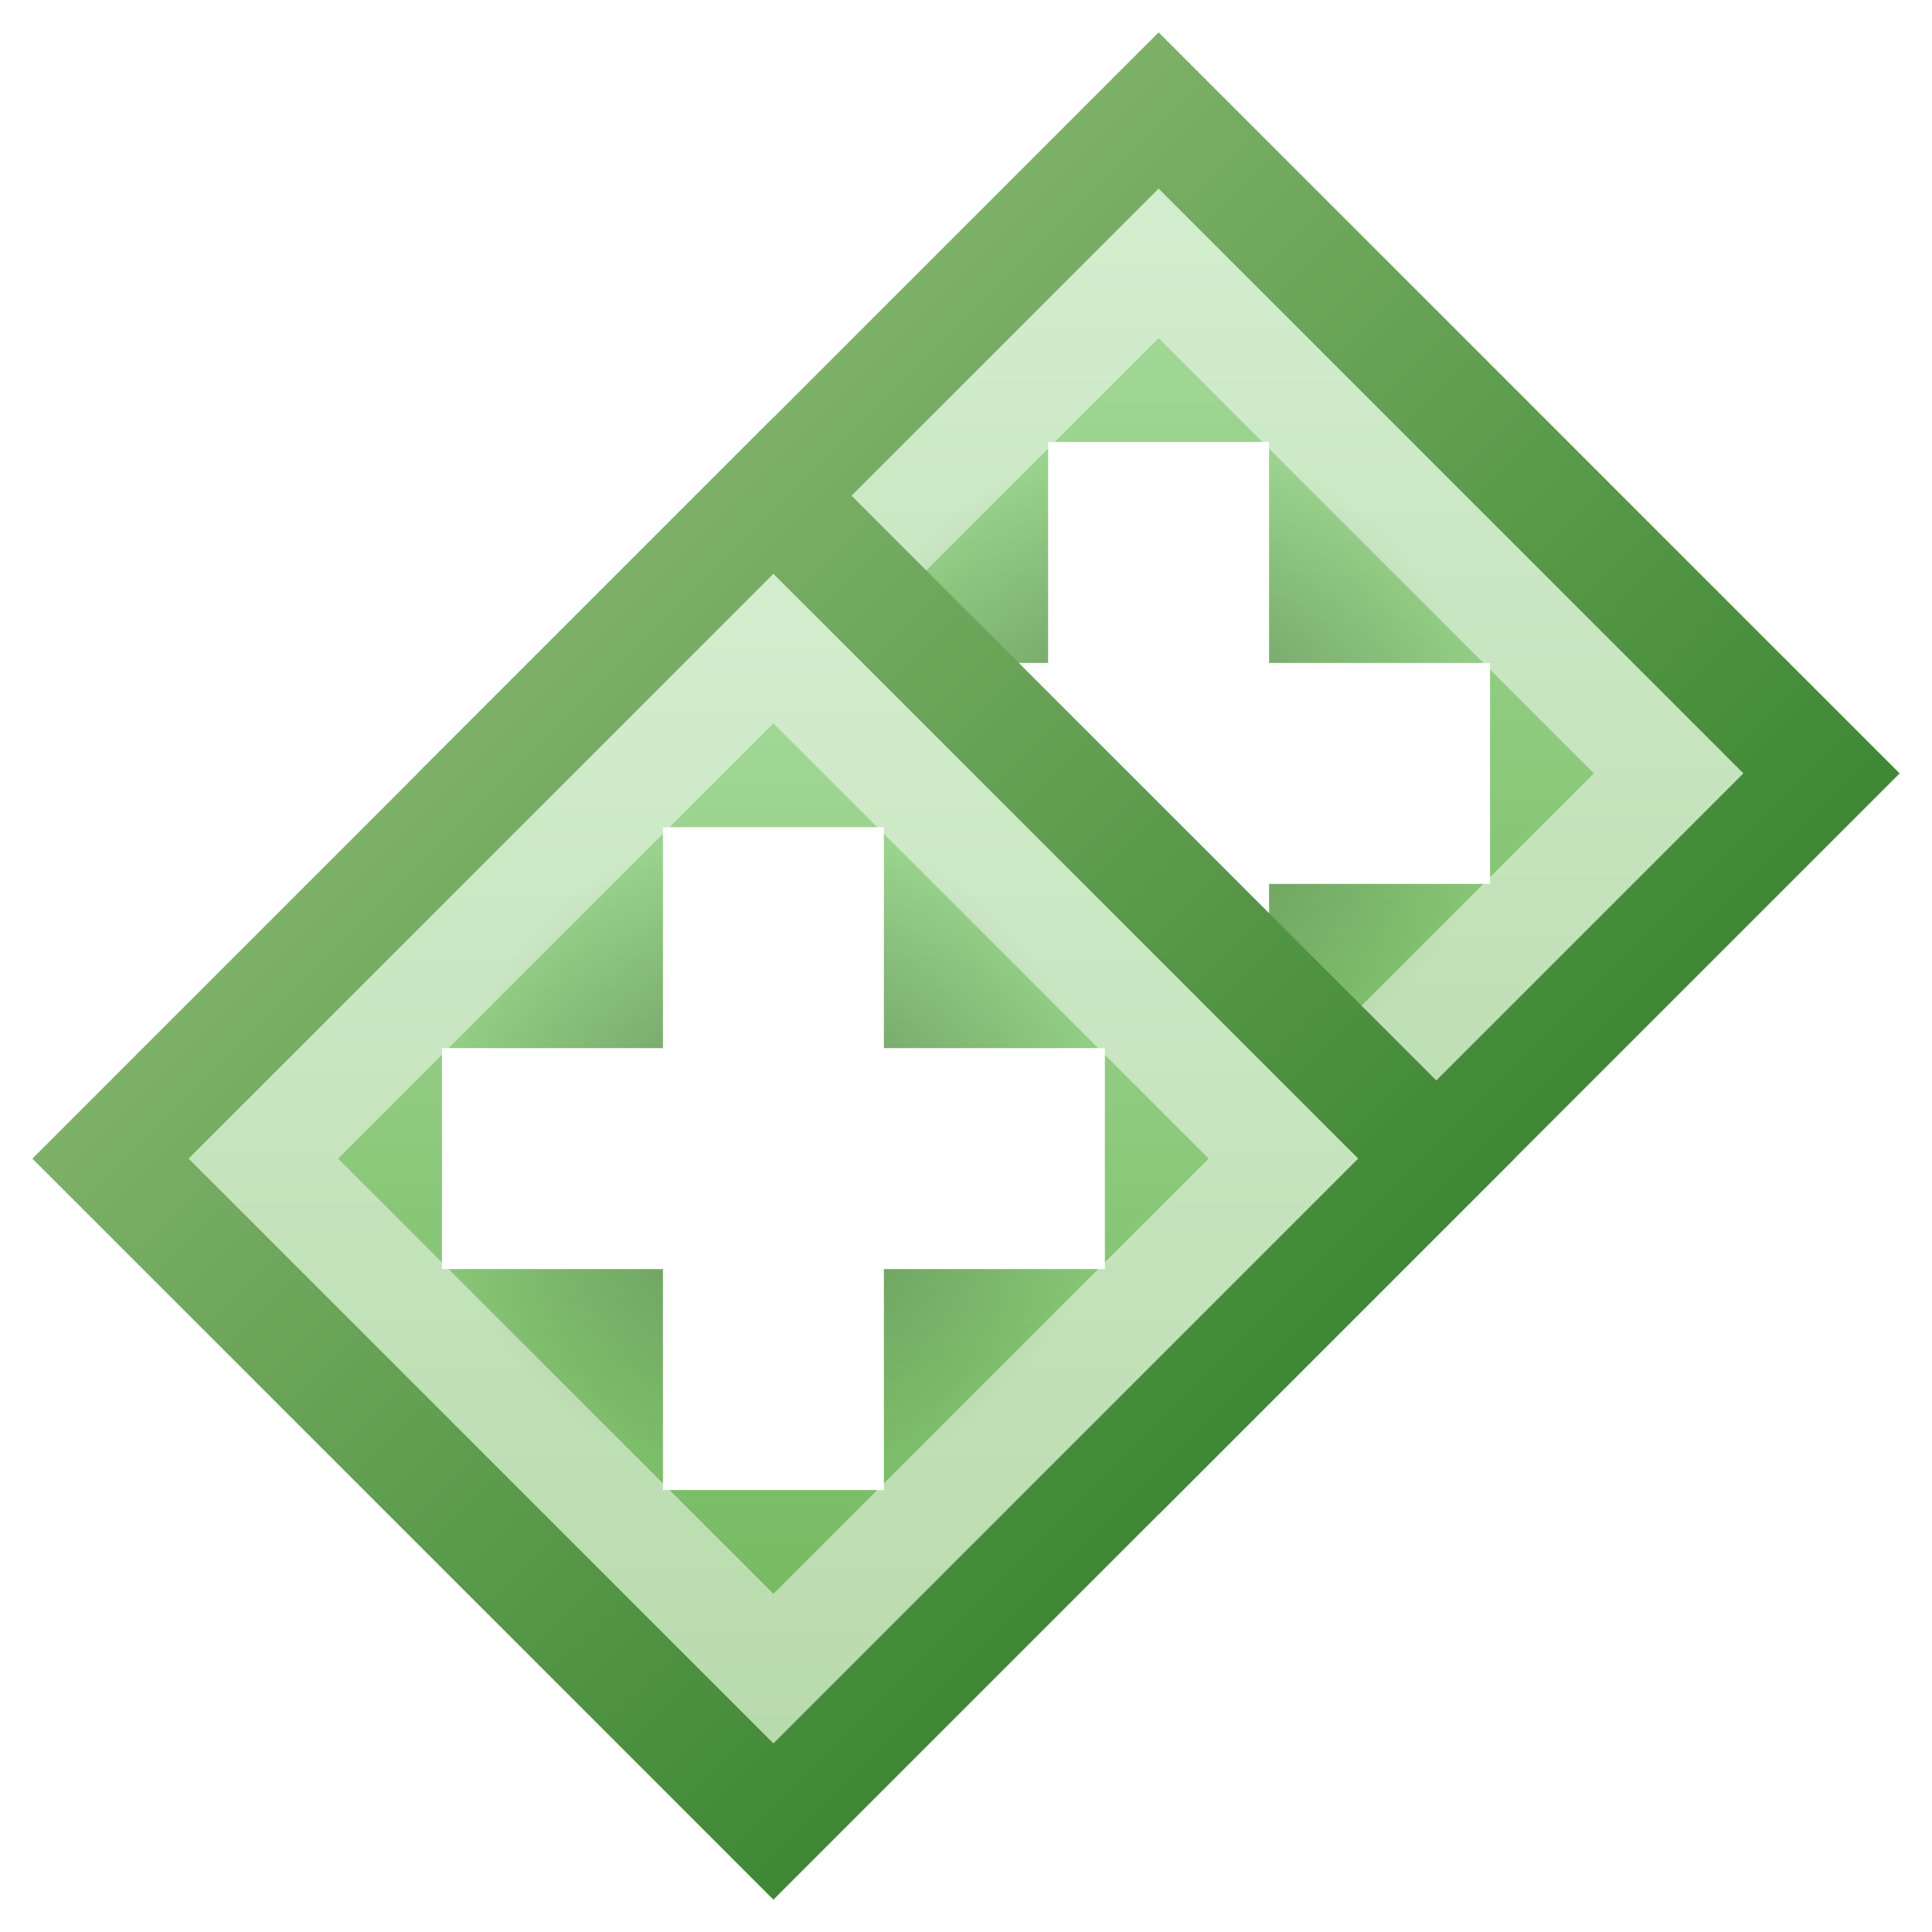 <?xml version="1.0" encoding="UTF-8"?>
<svg width="16" height="16" version="1.1" viewBox="0 0 16 16" xmlns="http://www.w3.org/2000/svg" xmlns:xlink="http://www.w3.org/1999/xlink">
 <defs>
  <linearGradient id="inner-fill" x1="-1.72" x2="-1.72" y1="3.572" y2=".794" gradientTransform="matrix(3.78 0 0 3.78 14.5 -6.308e-7)" gradientUnits="userSpaceOnUse">
   <stop stop-color="#6fb558" offset="0"/>
   <stop stop-color="#a5db9b" offset="1"/>
  </linearGradient>
  <linearGradient id="outer-rim" x1="7.541" x2="5.159" y1="3.307" y2=".926" gradientTransform="matrix(3.78 0 0 3.78 -16 -6e-7)" gradientUnits="userSpaceOnUse">
   <stop stop-color="#34812c" offset="0"/>
   <stop stop-color="#87b870" offset="1"/>
  </linearGradient>
  <radialGradient id="center-shadow" cx="2.117" cy="2.117" r=".661" gradientTransform="matrix(4.535 8.0301e-7 -8.0301e-7 4.535 -1.6 -1.6)" gradientUnits="userSpaceOnUse">
   <stop stop-opacity=".29" offset="0"/>
   <stop stop-opacity="0" offset="1"/>
  </radialGradient>
  <filter id="green-to-purple" x="-.038" y="-.038" width="1.077" height="1.077" color-interpolation-filters="sRGB">
   <feColorMatrix type="hueRotate" values="180"/>
   <feColorMatrix type="saturate" values="1"/>
   <feColorMatrix type="hueRotate" values="0"/>
  </filter>

  <symbol id="plus-in-diamond" viewBox="0 0 16 16">
    <path d="M8 2 L14 8 L8 14 L2 8 Z" fill="url(#inner-fill)"/>
    <path d="M8 3 L13 8 L8 13 L3 8 Z" fill="none" stroke="#fff" stroke-opacity=".502" stroke-width="1.5"/>
    <path d="M8 2 L14 8 L8 14 L2 8 Z" fill="none" stroke="url(#outer-rim)"/>
    <circle cx="8" cy="8" r="3" fill="url(#center-shadow)"/>
    <path d="m5 7h2v-2h2v2h2v2h-2v2h-2v-2h-2v-2" fill="#fff"/>
  </symbol>
 </defs>

 <g transform="matrix(.915 0 0 .915 2.275 -.915)" filter="url(#green-to-purple)">
  <use xlink:href="#plus-in-diamond"/>
 </g>
 <g transform="matrix(.915 0 0 .915 -.915 2.275)" filter="url(#green-to-purple)">
  <use xlink:href="#plus-in-diamond"/>
 </g>
</svg>